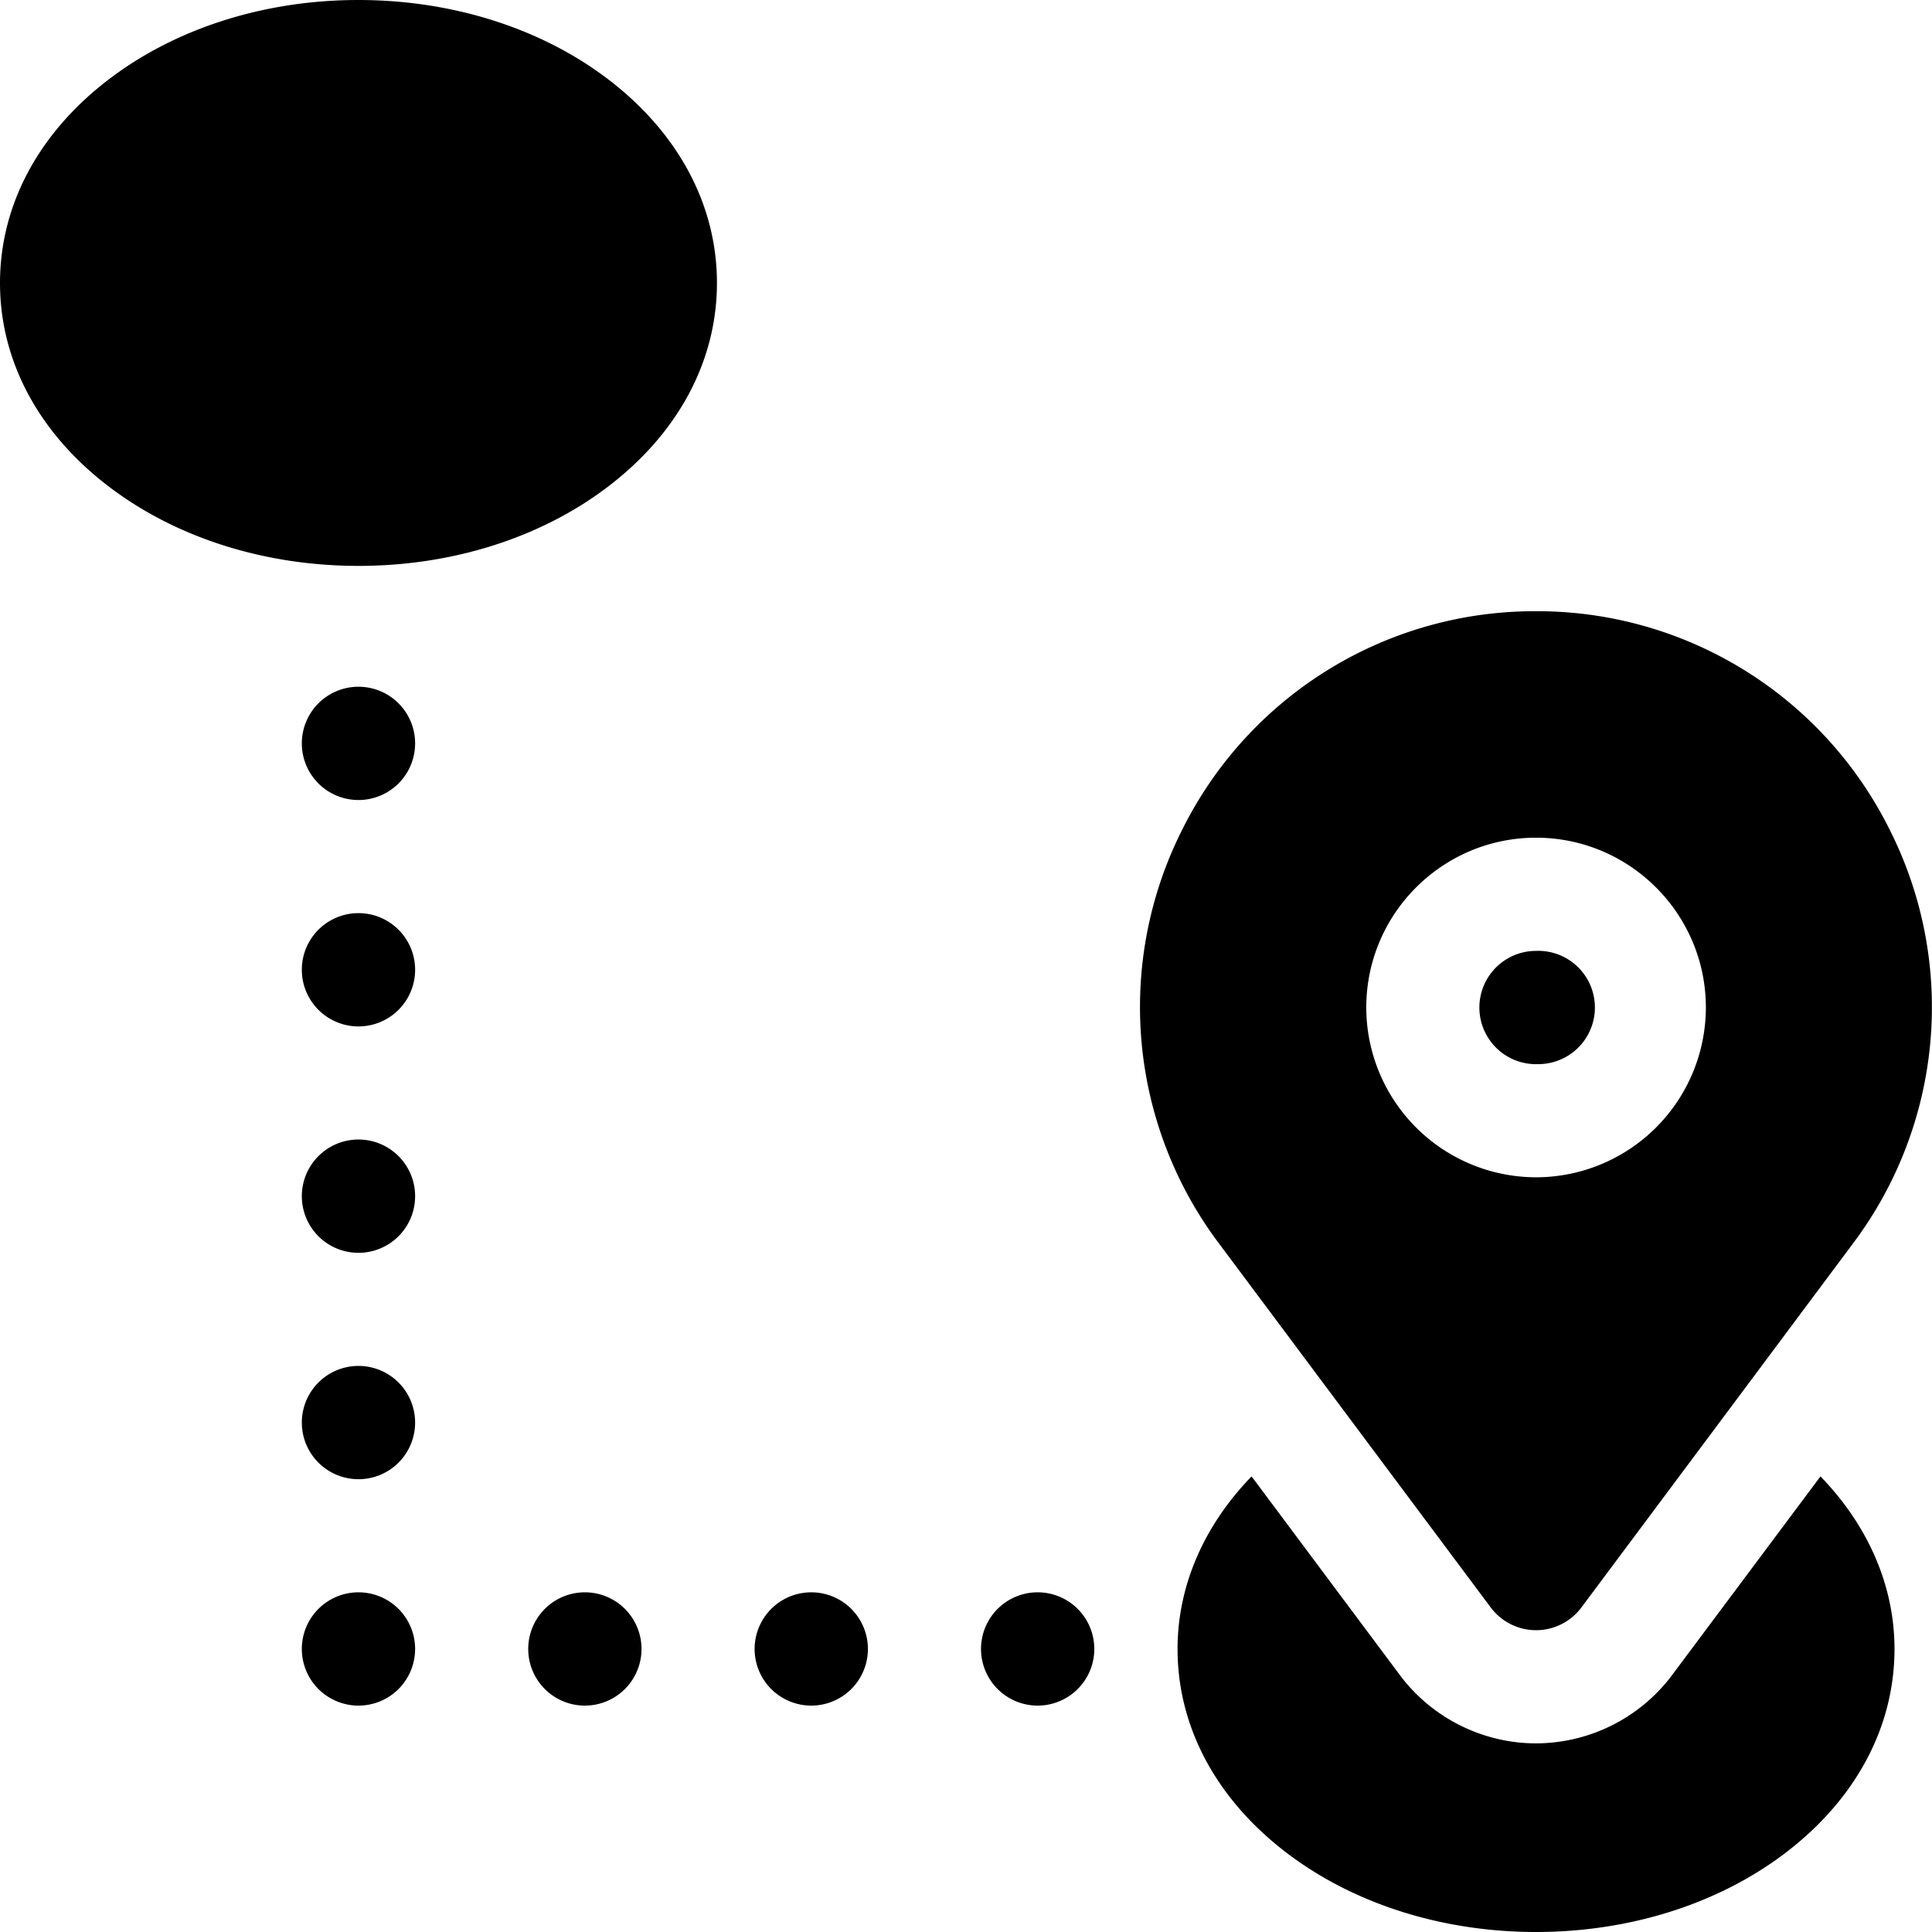 <svg xmlns="http://www.w3.org/2000/svg" viewBox="0 0 22 22">
  <g clip-path="url(#clip0)">
    <path fill="currentColor" d="M6.9.884C6.14.314 5.138 0 4.081 0 3.025 0 2.025.314 1.265.884.449 1.496 0 2.326 0 3.223 0 4.119.45 4.95 1.265 5.56c.76.57 1.76.884 2.817.884 1.057 0 2.057-.314 2.817-.884.816-.611 1.265-1.442 1.265-2.338 0-.897-.449-1.727-1.265-2.339zM6.66 19.422a.645.645 0 100-1.29.645.645 0 000 1.29zM9.238 19.422a.645.645 0 100-1.29.645.645 0 000 1.29zM11.816 19.422a.645.645 0 100-1.29.645.645 0 000 1.29zM4.082 19.422a.645.645 0 100-1.29.645.645 0 000 1.29zM4.082 11.688a.645.645 0 100-1.29.645.645 0 000 1.29zM4.082 9.11a.645.645 0 100-1.29.645.645 0 000 1.29zM4.082 16.844a.645.645 0 100-1.29.645.645 0 000 1.29zM4.082 14.266a.644.644 0 100-1.29.644.644 0 000 1.29zM19.04 19.075a1.942 1.942 0 01-1.549.777c-.607 0-1.186-.29-1.55-.777l-1.689-2.263c-.534.55-.843 1.236-.843 1.965 0 .897.45 1.727 1.265 2.339.76.57 1.76.884 2.817.884 1.057 0 2.058-.314 2.818-.884.815-.612 1.264-1.442 1.264-2.339 0-.729-.309-1.415-.843-1.965l-1.69 2.263zM17.491 12.117a.645.645 0 100-1.289.645.645 0 000 1.29z"/>
    <path fill="currentColor" d="M16.975 18.304a.644.644 0 001.033 0L21.1 14.16a4.481 4.481 0 00.417-4.714 4.481 4.481 0 00-4.027-2.486 4.481 4.481 0 00-4.027 2.486 4.48 4.48 0 00.418 4.714l3.093 4.143zm.516-8.765c1.066 0 1.934.867 1.934 1.934a1.936 1.936 0 01-1.934 1.933 1.936 1.936 0 01-1.933-1.933c0-1.067.867-1.934 1.933-1.934z"/>
  </g>
  <defs>
    <clipPath id="clip0">
      <path fill="#fff" d="M0 0h22v22H0z"/>
    </clipPath>
  </defs>
</svg>
